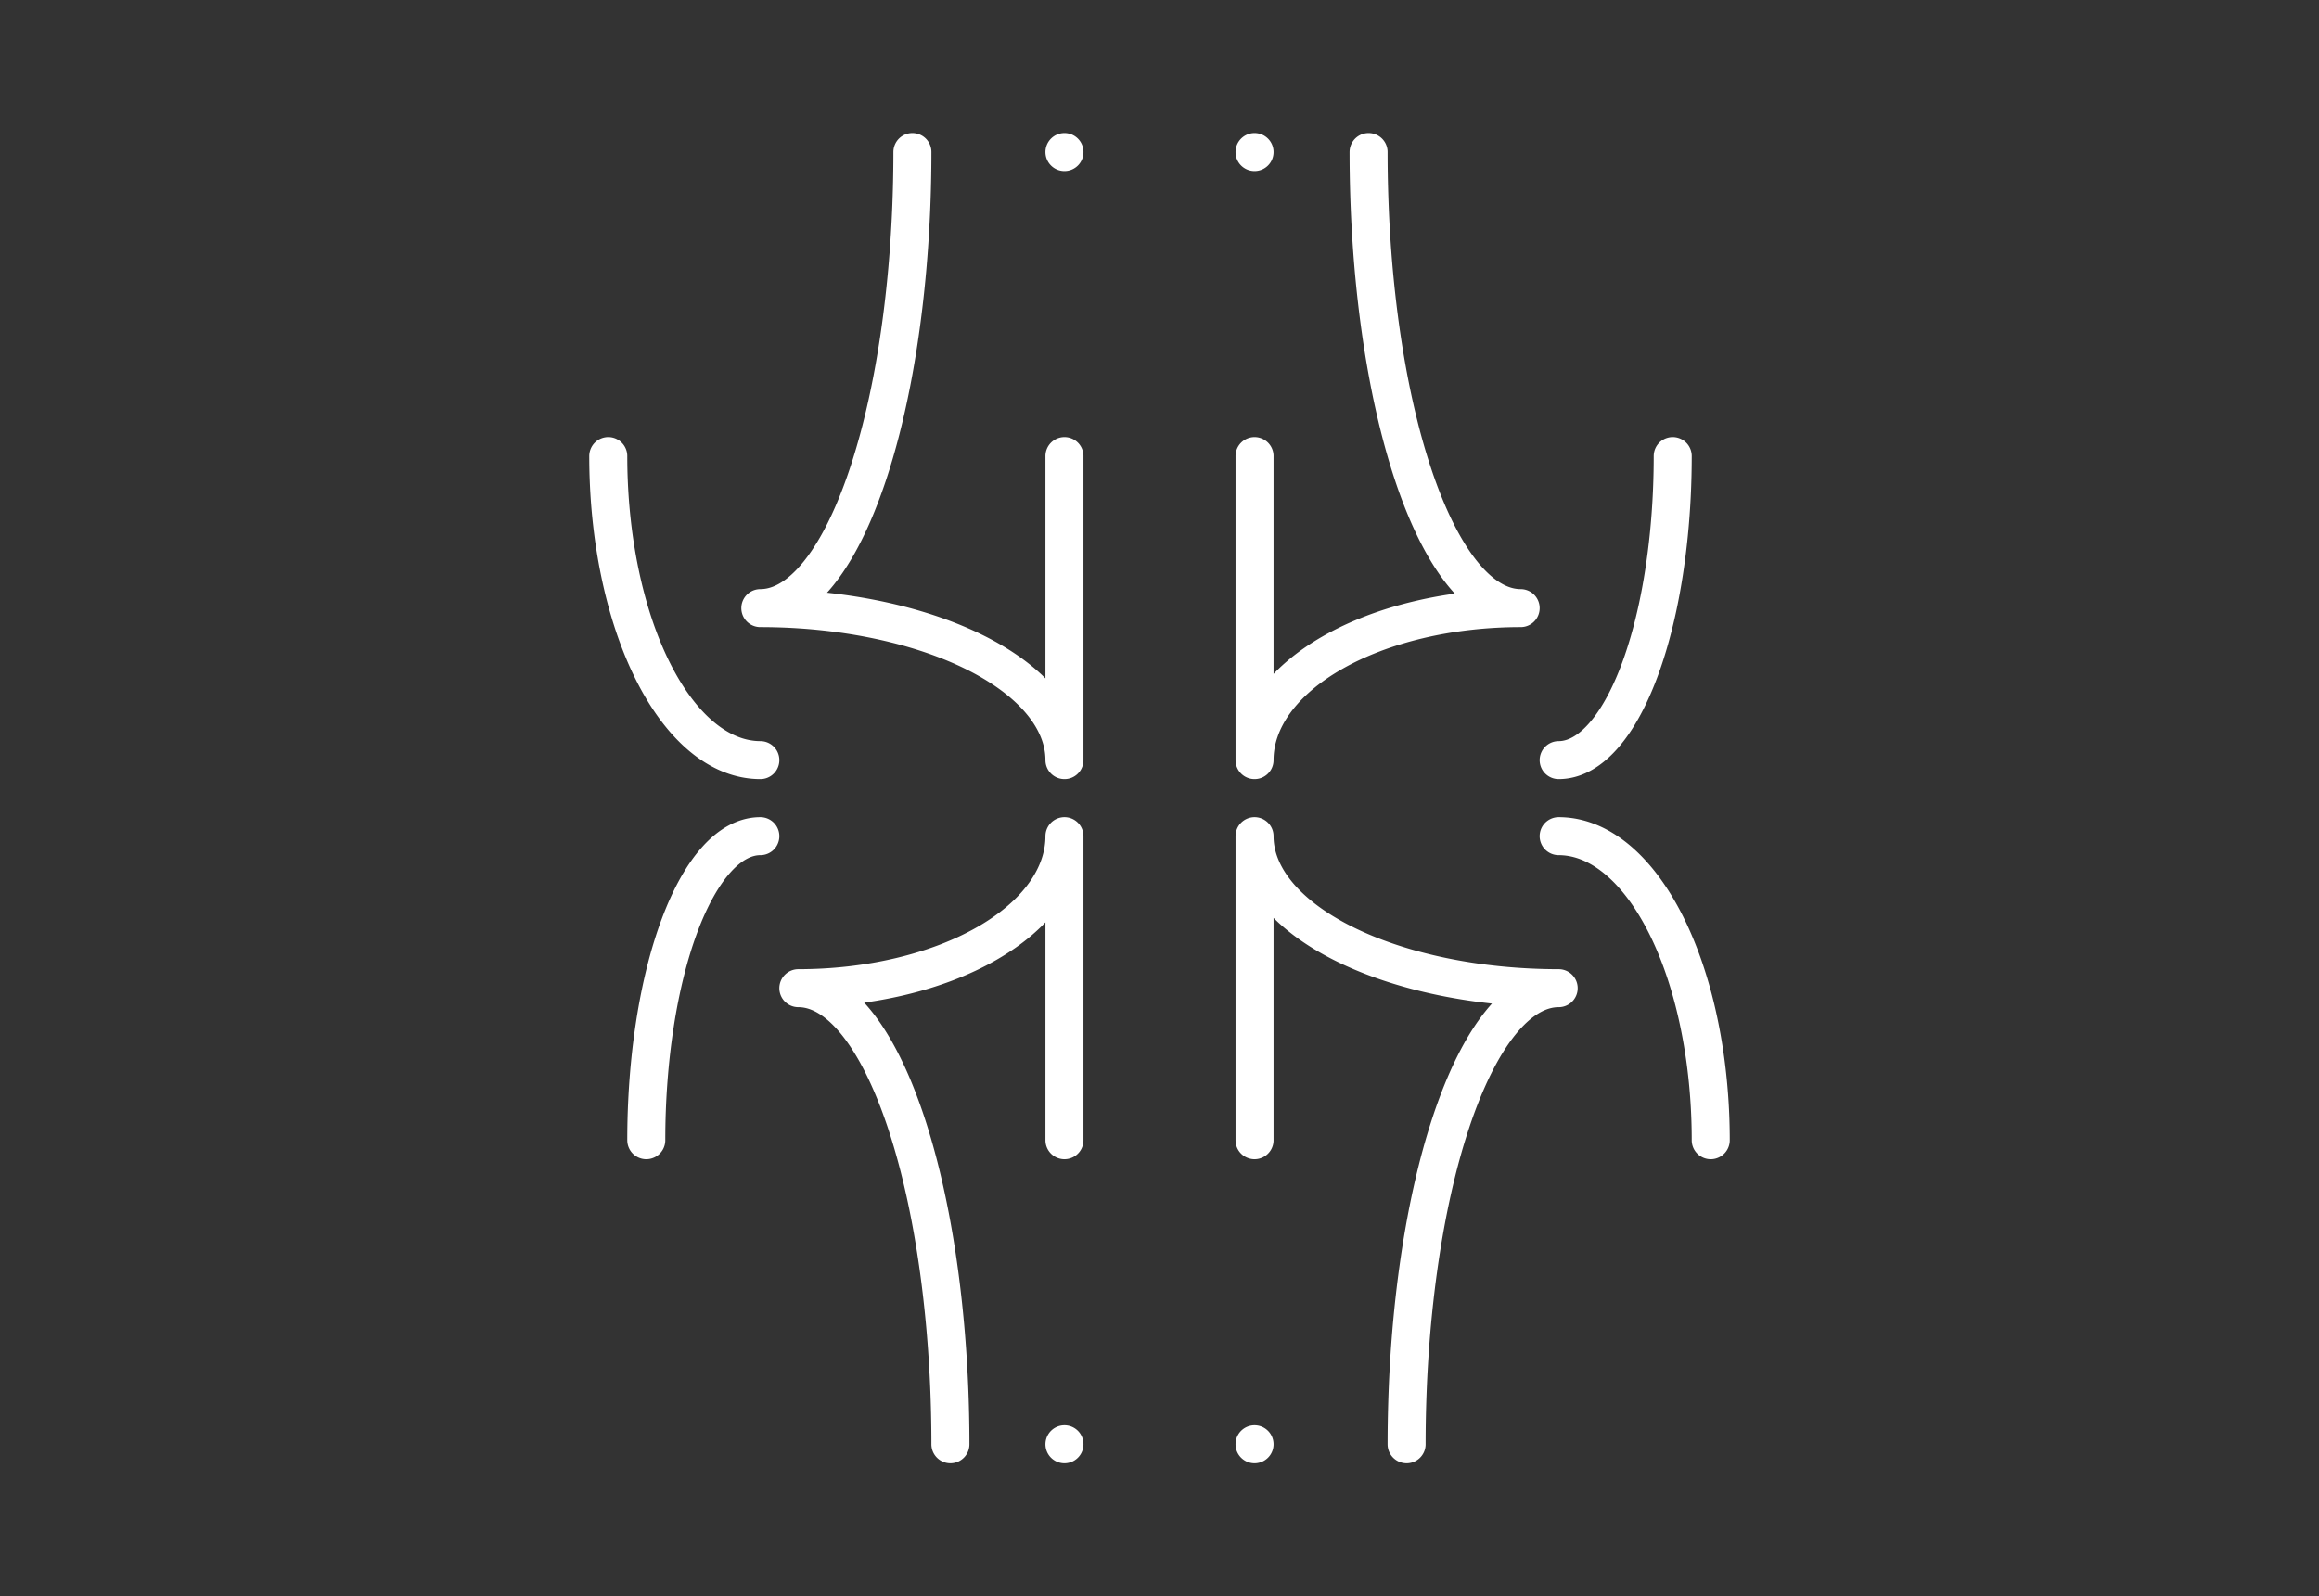 <svg xmlns="http://www.w3.org/2000/svg" baseProfile="full" version="1.1" width="915px" height="630px" style="fill: none; width: 915px; height: 630px;"><rect width="100%" height="100%" fill="#333333" stroke="none"/><path d="" style="stroke-width: 15; stroke-linecap: round; stroke-linejoin: round; stroke: rgb(90, 105, 112); fill: none;"/><path d="" style="stroke-width: 15; stroke-linecap: round; stroke-linejoin: round; stroke: rgb(232, 218, 203); fill: none;"/><path d="M360,60 A60,180 0 0,1 300,240 A120,60 0 0,1 420,300 L420,180 M495,180 L495,300 A105,60 0 0,1 600,240 A60,180 0 0,1 540,60 M240,180 A60,120 0 0,0 300,300 M615,300 A45,120 0 0,0 660,180 M420,60 L420,60 L420,60 M420,570 L420,570 L420,570 M555,570 A60,180 0 0,1 615,390 A120,60 0 0,1 495,330 L495,450 M420,450 L420,330 A105,60 0 0,1 315,390 A60,180 0 0,1 375,570 M675,450 A60,120 0 0,0 615,330 M300,330 A45,120 0 0,0 255,450 M495,570 L495,570 L495,570 M495,60 L495,60 L495,60 " style="stroke-width: 15; stroke-linecap: round; stroke-linejoin: round; stroke: rgb(255, 255, 255); fill: none;"/></svg>